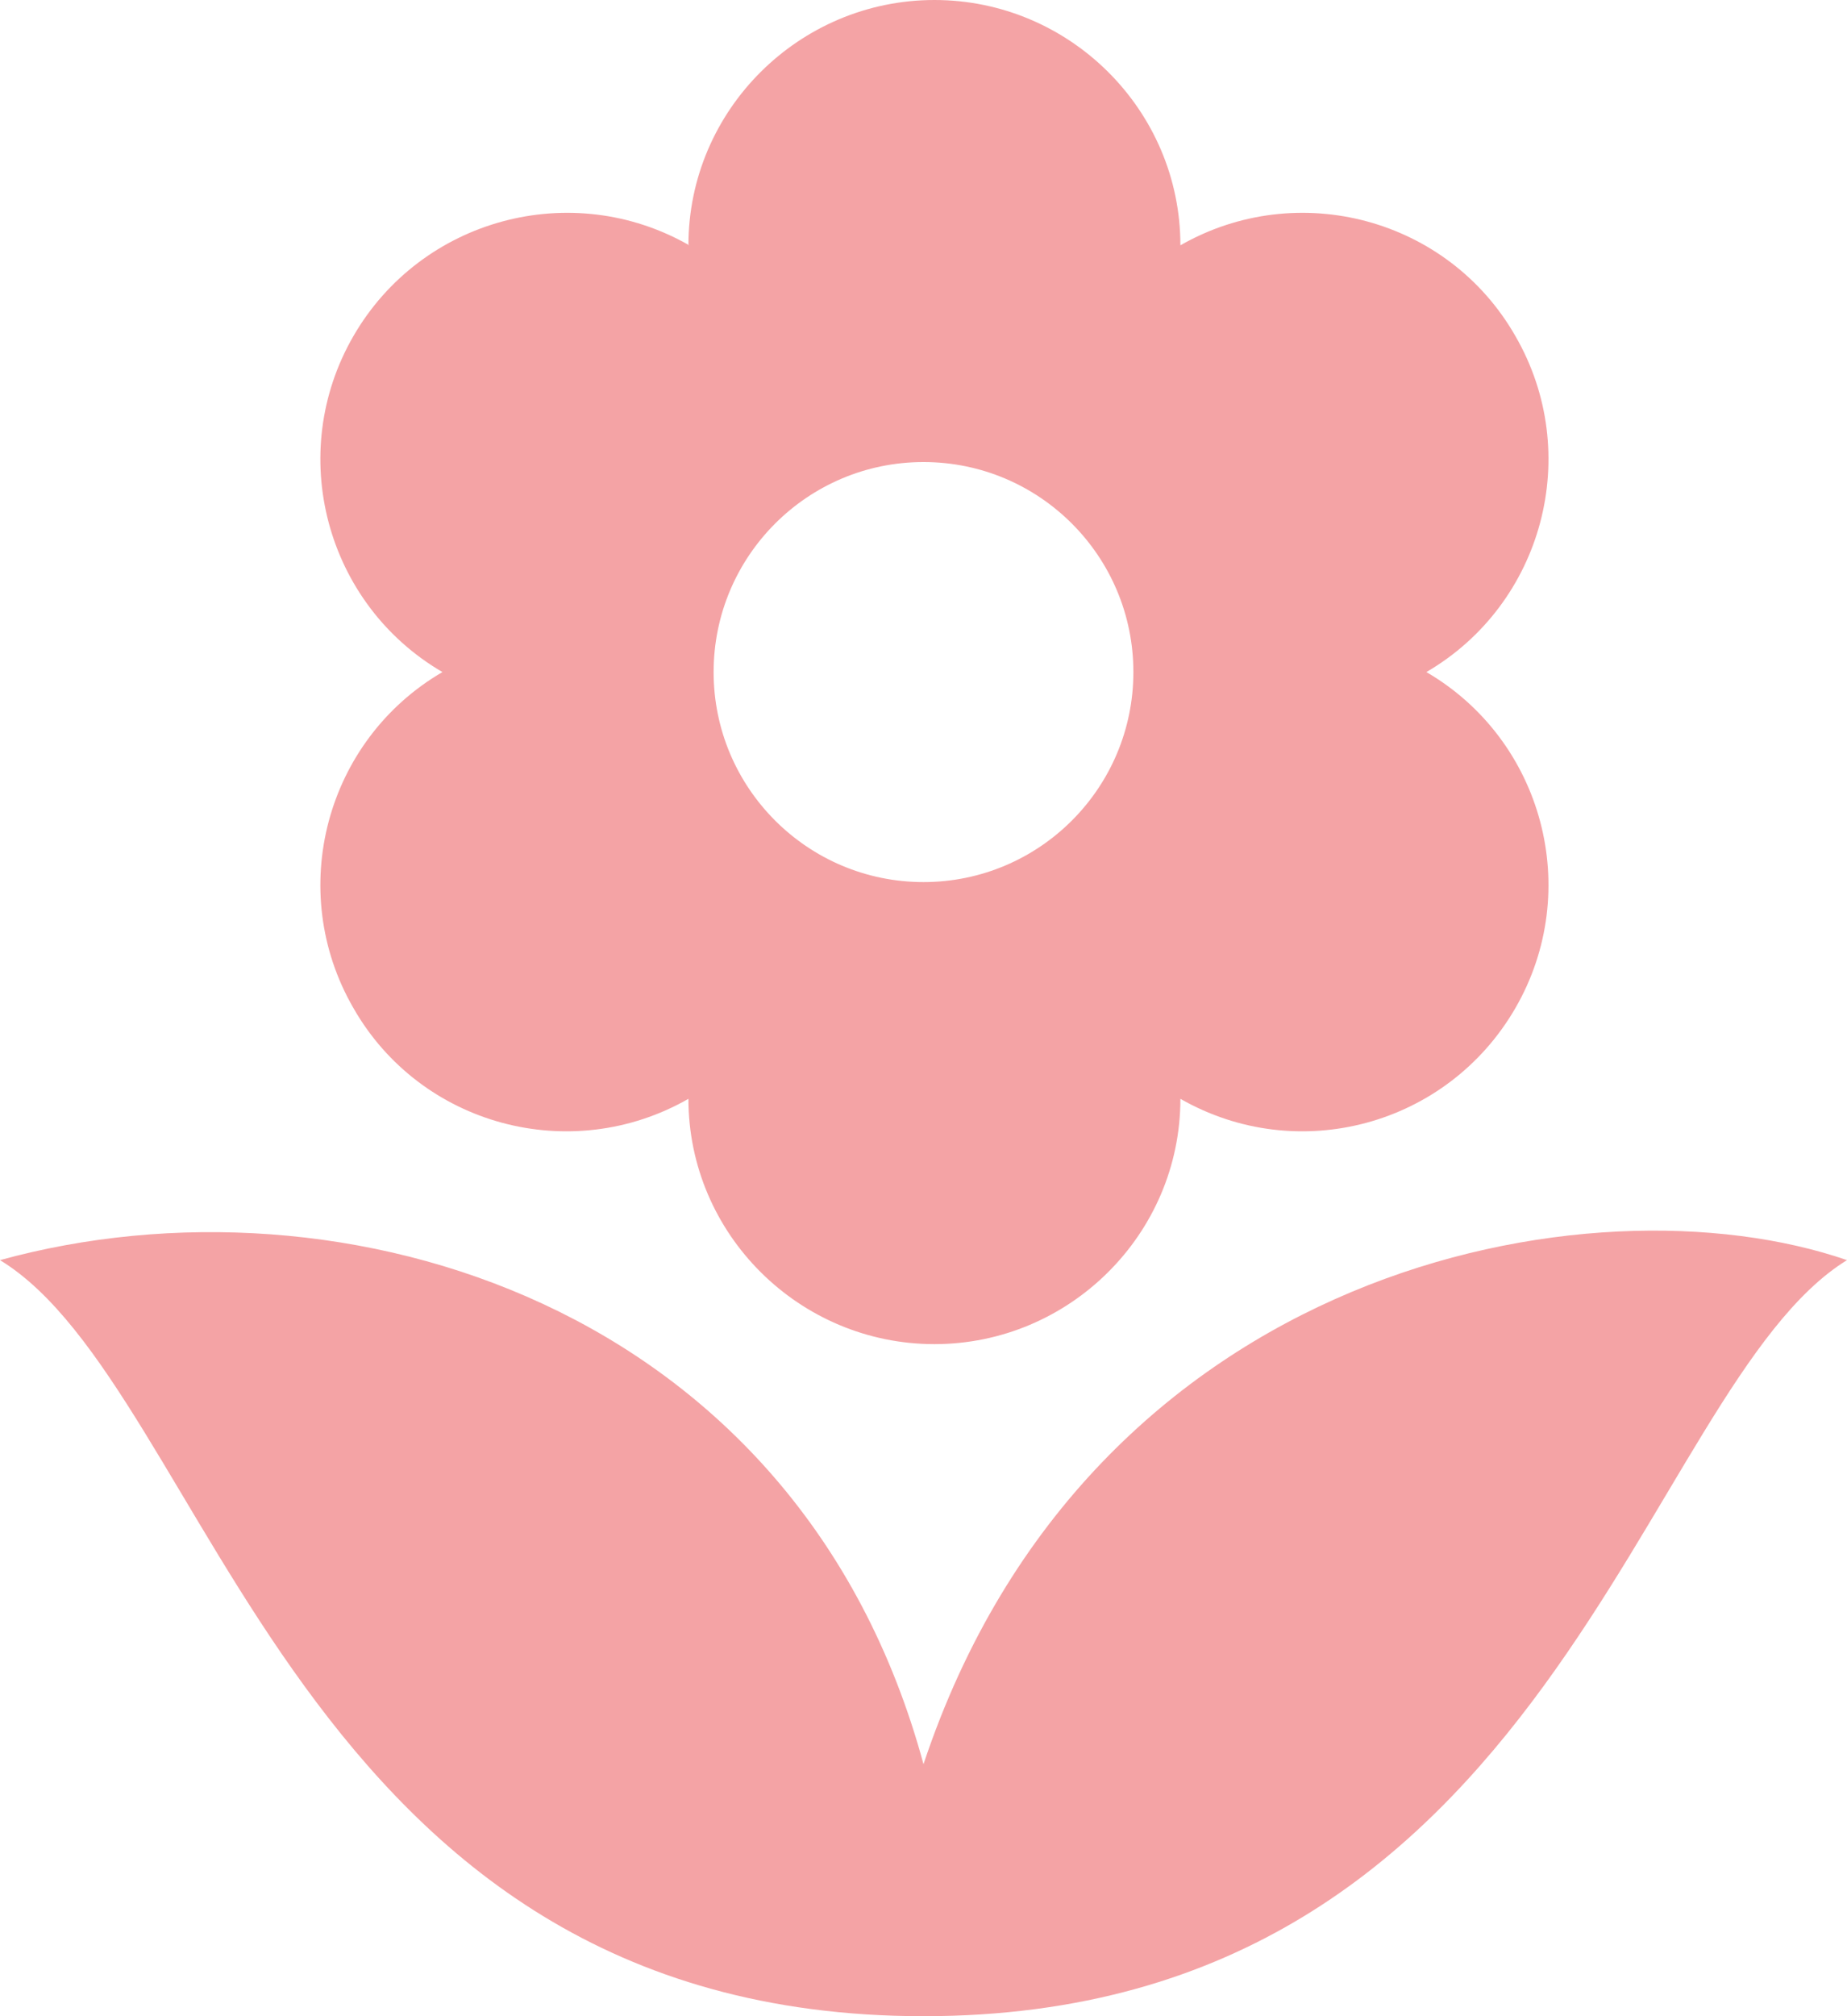 <?xml version="1.0" encoding="UTF-8"?>
<svg id="Ebene_2" data-name="Ebene 2" xmlns="http://www.w3.org/2000/svg" viewBox="0 0 22 24">
  <defs>
    <style>
      .cls-1 {
        fill: #f4a3a5;
        fill-rule: evenodd;
      }
    </style>
  </defs>
  <g id="Ebene_1-2" data-name="Ebene 1">
    <path class="cls-1" d="M0,15c4.07-1.12,9.51.51,11,6,1.98-5.94,7.95-7.05,11-6-2.47,1.52-3.5,9-11,9S2.51,16.53,0,15ZM8.2,2.92c0-1.61,1.32-2.92,2.93-2.92s2.93,1.31,2.93,2.92c1.4-.8,3.19-.32,3.99,1.08.81,1.4.33,3.19-1.06,4,1.39.81,1.87,2.6,1.06,4-.81,1.4-2.59,1.88-3.99,1.08,0,1.61-1.32,2.92-2.93,2.92s-2.93-1.31-2.93-2.92c-1.4.8-3.19.32-3.99-1.08-.81-1.4-.33-3.19,1.06-4-1.39-.81-1.87-2.6-1.06-4,.81-1.4,2.6-1.88,4-1.08ZM11,5.5c1.38,0,2.5,1.12,2.5,2.5s-1.12,2.5-2.5,2.5-2.5-1.12-2.5-2.5,1.12-2.5,2.5-2.5Z"/>
  </g>
</svg>